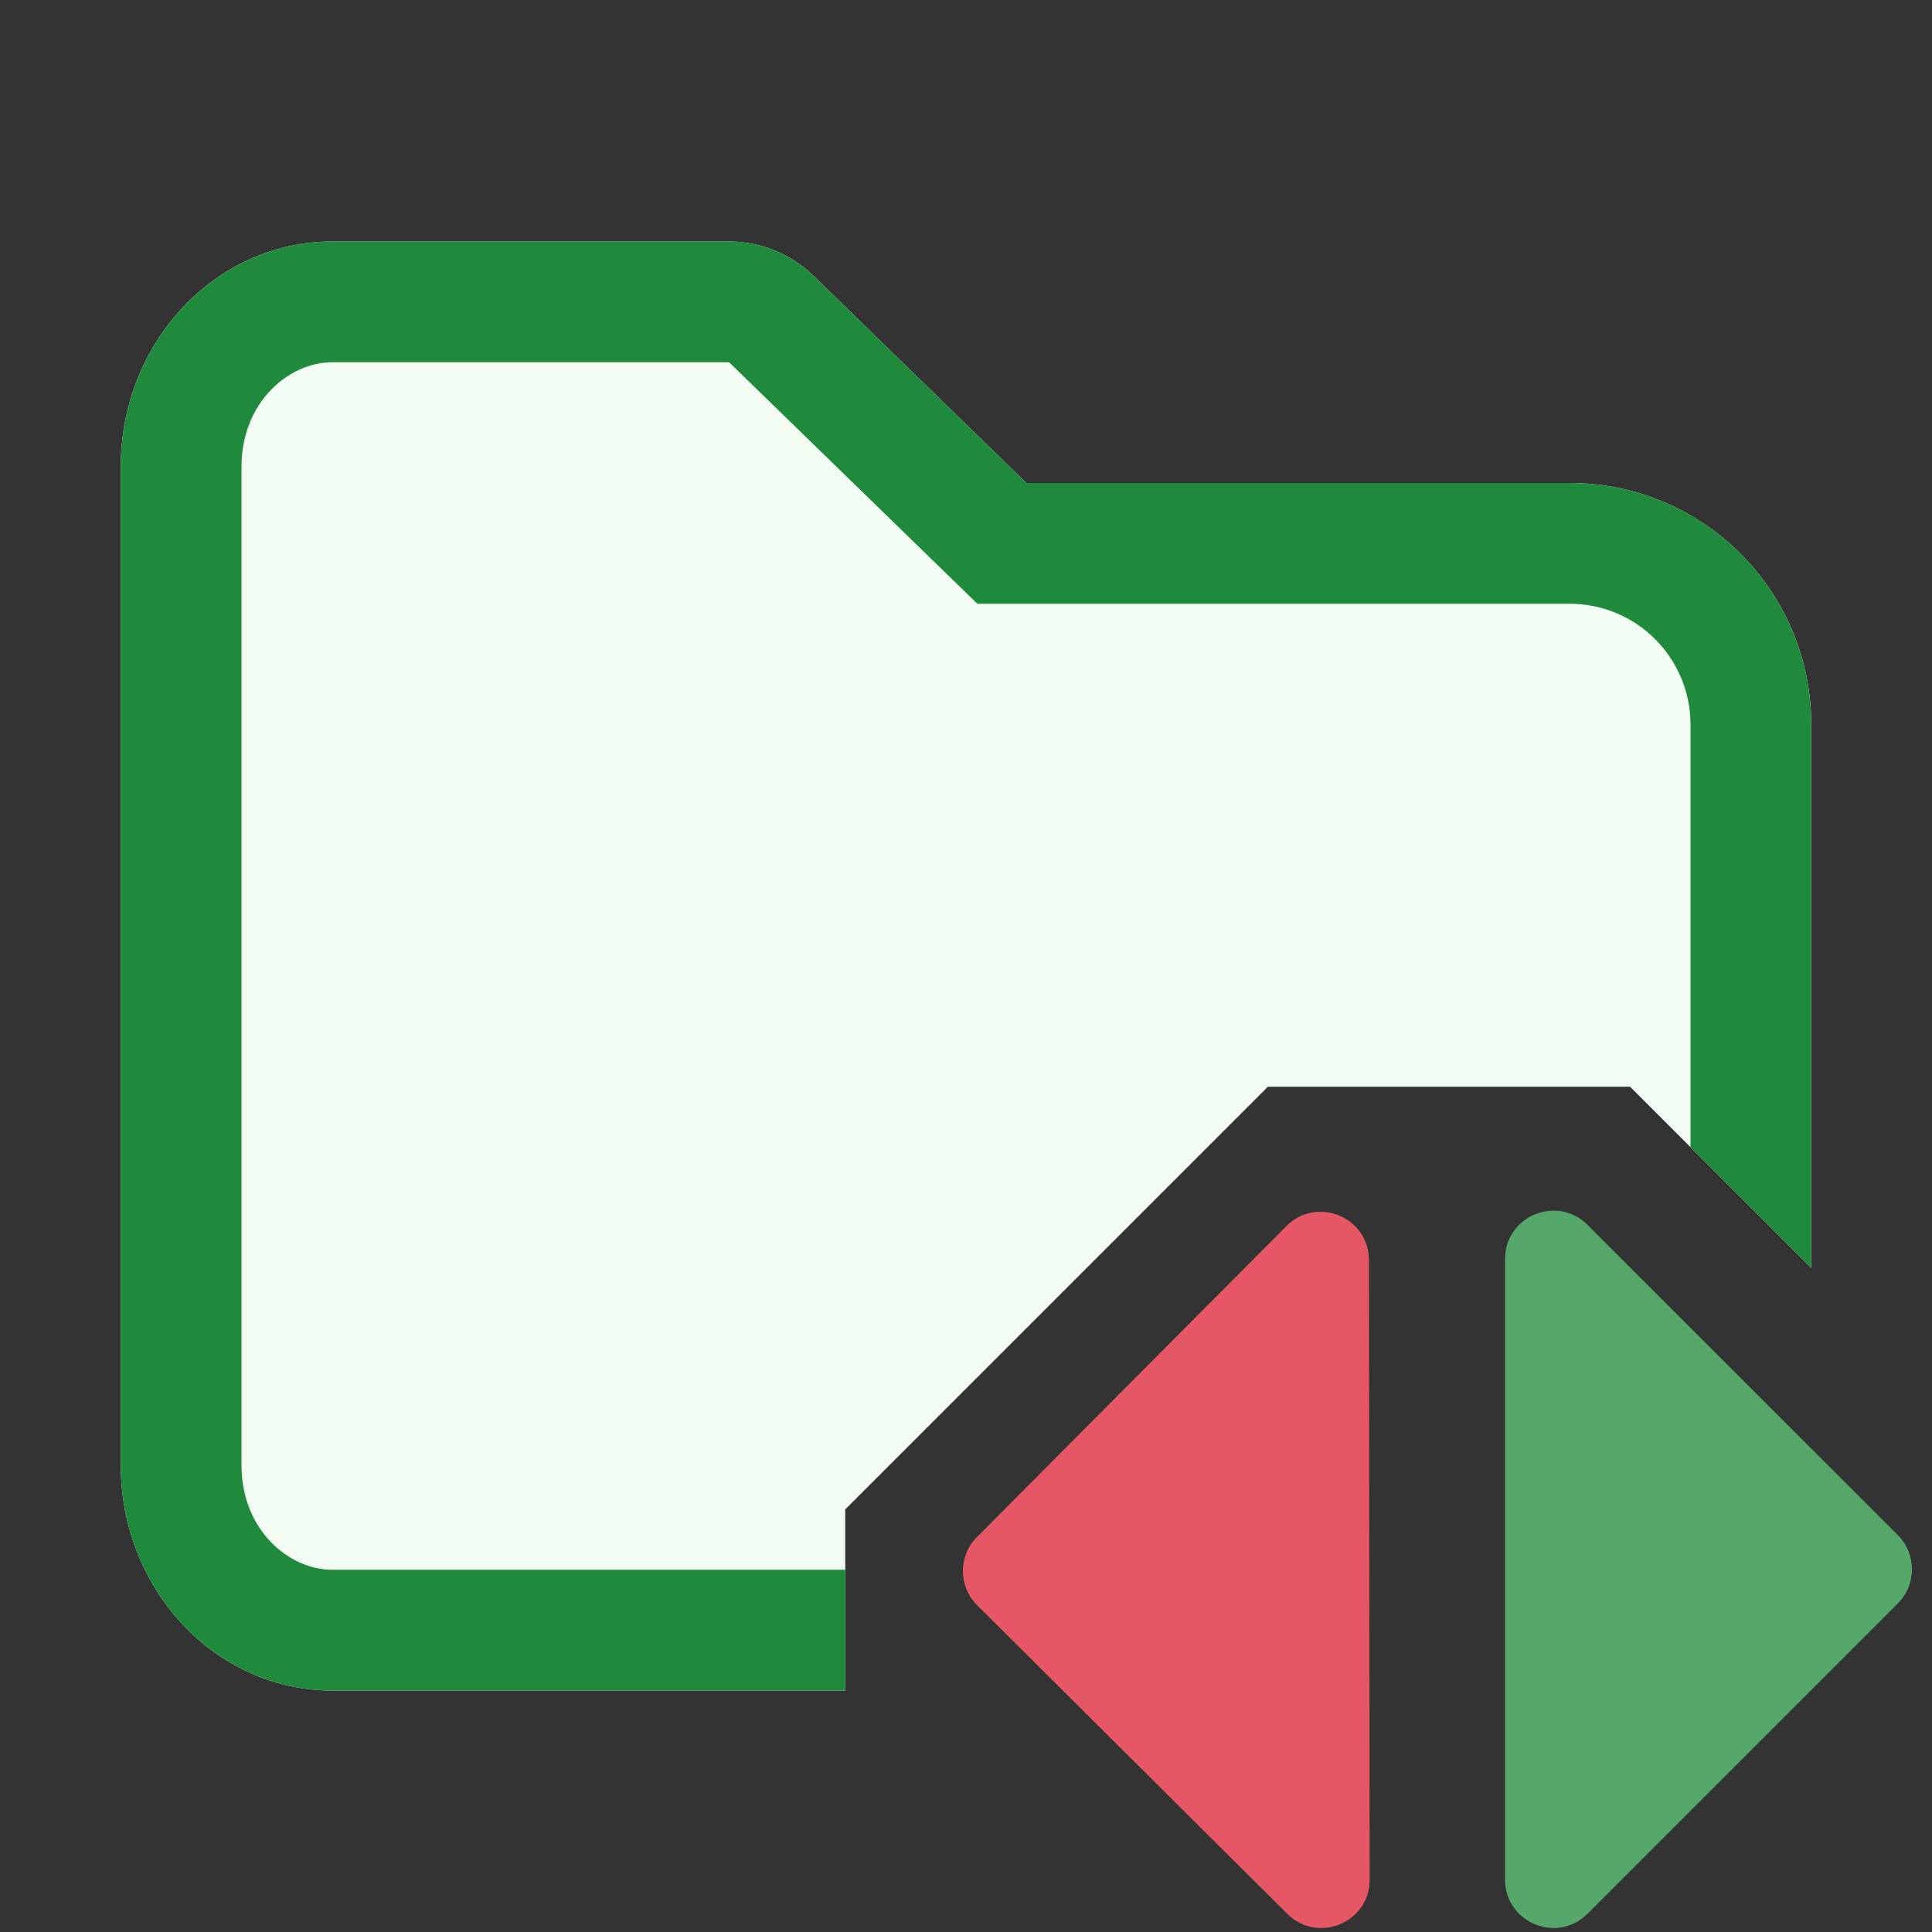 <!-- Copyright 2000-2023 JetBrains s.r.o. and contributors. Use of this source code is governed by the Apache 2.0 license. -->
<svg width="16" height="16" viewBox="0 0 16 16" fill="none" xmlns="http://www.w3.org/2000/svg">
<rect x="0" y="0" width="16" height="16" fill="#333333" stroke="none"/>
<path fill-rule="evenodd" clip-rule="evenodd" d="M1 3.867C1 2.836 1.784 2 2.75 2H6.038C6.299 2 6.549 2.102 6.736 2.283L8.5 4L13 4C14.105 4 15 4.895 15 6V10.5L13.5 9H10.5L7 12.5V14H2.75C1.784 14 1 13.164 1 12.133V3.867Z" fill="#F2FCF3"/>
<path fill-rule="evenodd" clip-rule="evenodd" d="M7.803 4.717L8.094 5H8.5H13C13.552 5 14 5.448 14 6V9.5L15 10.5V6C15 4.895 14.105 4 13 4L8.5 4L6.736 2.283C6.549 2.102 6.299 2 6.038 2H2.75C1.784 2 1 2.836 1 3.867V12.133C1 13.164 1.784 14 2.75 14H7V13H2.75C2.396 13 2 12.674 2 12.133V3.867C2 3.326 2.396 3 2.75 3H6.038L7.803 4.717Z" fill="#208A3C"/>
<path fill-rule="evenodd" clip-rule="evenodd" d="M8.092 13.294C7.936 13.139 7.935 12.885 8.091 12.729L10.653 10.154C10.905 9.901 11.337 10.079 11.337 10.436L11.343 15.566C11.344 15.922 10.914 16.101 10.661 15.85L8.092 13.294Z" fill="#E55765"/>
<path fill-rule="evenodd" clip-rule="evenodd" d="M15.717 12.713C15.873 12.87 15.873 13.123 15.717 13.279L13.147 15.849C12.895 16.101 12.464 15.922 12.464 15.566L12.464 10.427C12.464 10.07 12.895 9.892 13.147 10.144L15.717 12.713Z" fill="#55A76A"/>
</svg>
